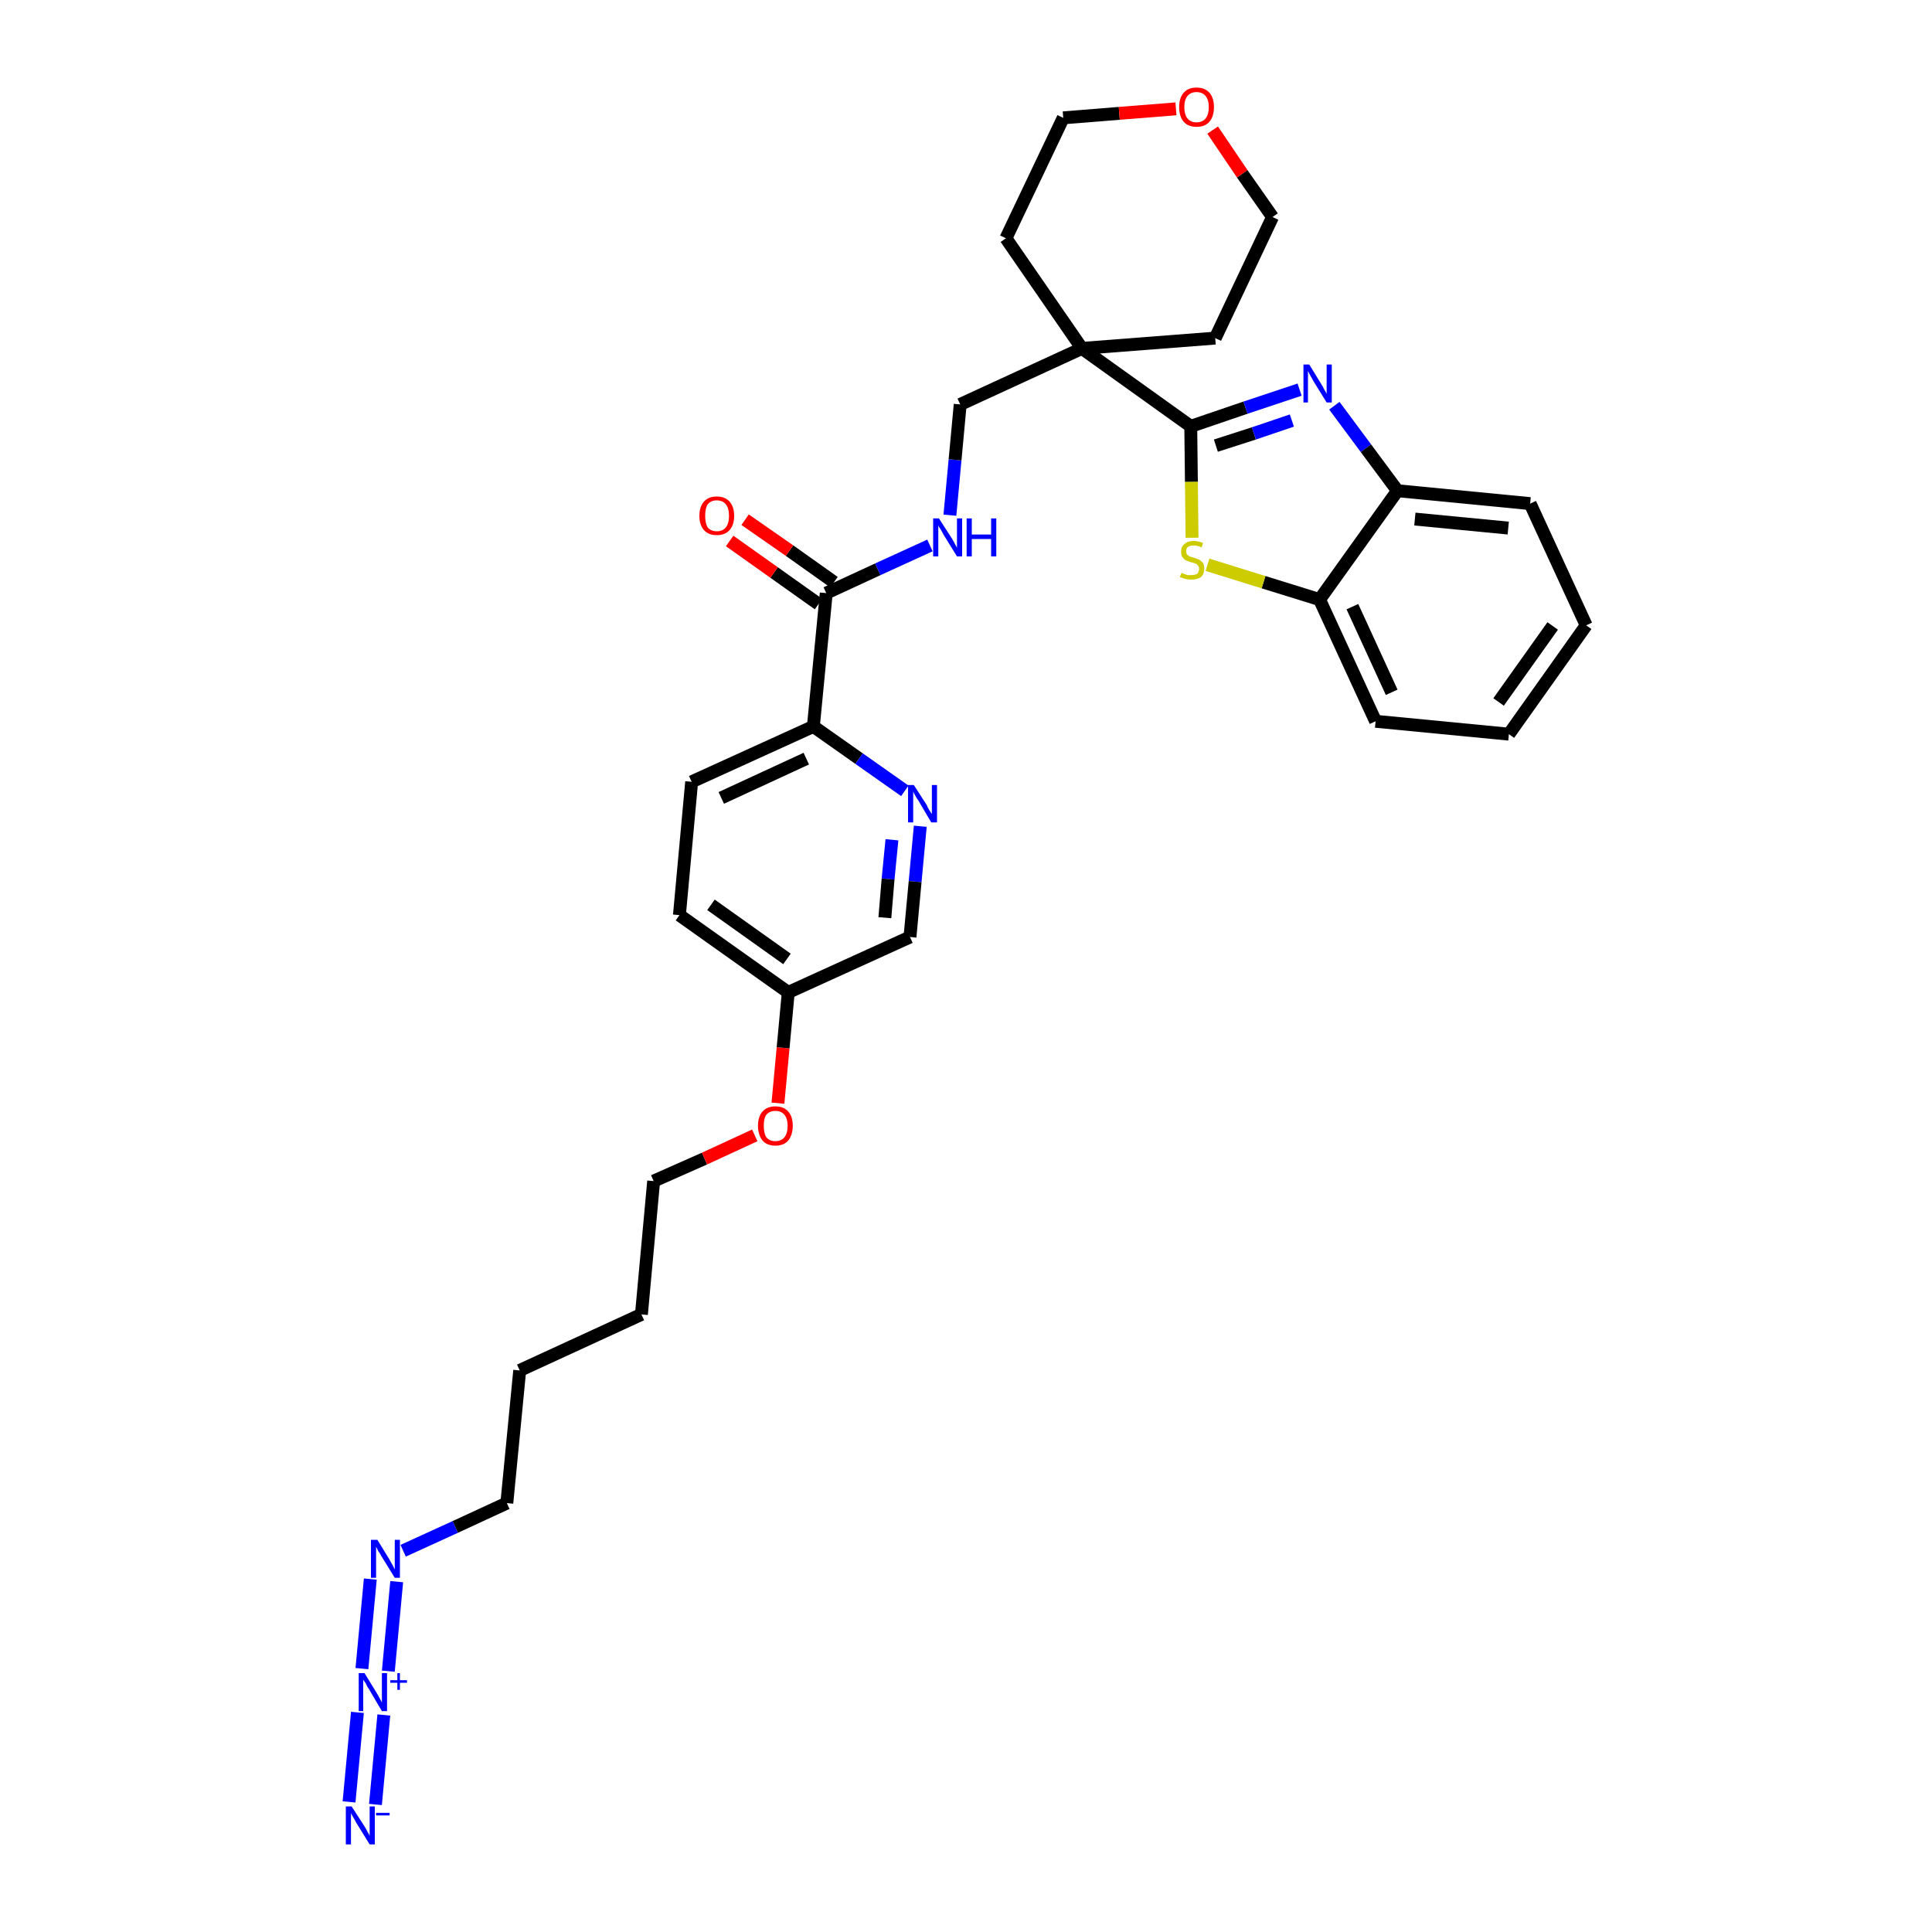 <?xml version='1.0' encoding='iso-8859-1'?>
<svg version='1.1' baseProfile='full'
              xmlns='http://www.w3.org/2000/svg'
                      xmlns:rdkit='http://www.rdkit.org/xml'
                      xmlns:xlink='http://www.w3.org/1999/xlink'
                  xml:space='preserve'
width='300px' height='300px' viewBox='0 0 300 300'>
<!-- END OF HEADER -->
<path class='bond-0 atom-0 atom-1' d='M 58.3,280.2 L 59.6,266.3' style='fill:none;fill-rule:evenodd;stroke:#0000FF;stroke-width:2.0px;stroke-linecap:butt;stroke-linejoin:miter;stroke-opacity:1' />
<path class='bond-0 atom-0 atom-1' d='M 54.2,279.8 L 55.5,265.9' style='fill:none;fill-rule:evenodd;stroke:#0000FF;stroke-width:2.0px;stroke-linecap:butt;stroke-linejoin:miter;stroke-opacity:1' />
<path class='bond-1 atom-1 atom-2' d='M 60.3,259.5 L 61.6,245.6' style='fill:none;fill-rule:evenodd;stroke:#0000FF;stroke-width:2.0px;stroke-linecap:butt;stroke-linejoin:miter;stroke-opacity:1' />
<path class='bond-1 atom-1 atom-2' d='M 56.2,259.1 L 57.5,245.2' style='fill:none;fill-rule:evenodd;stroke:#0000FF;stroke-width:2.0px;stroke-linecap:butt;stroke-linejoin:miter;stroke-opacity:1' />
<path class='bond-2 atom-2 atom-3' d='M 62.6,240.8 L 70.7,237.1' style='fill:none;fill-rule:evenodd;stroke:#0000FF;stroke-width:2.0px;stroke-linecap:butt;stroke-linejoin:miter;stroke-opacity:1' />
<path class='bond-2 atom-2 atom-3' d='M 70.7,237.1 L 78.7,233.4' style='fill:none;fill-rule:evenodd;stroke:#000000;stroke-width:2.0px;stroke-linecap:butt;stroke-linejoin:miter;stroke-opacity:1' />
<path class='bond-3 atom-3 atom-4' d='M 78.7,233.4 L 80.7,212.8' style='fill:none;fill-rule:evenodd;stroke:#000000;stroke-width:2.0px;stroke-linecap:butt;stroke-linejoin:miter;stroke-opacity:1' />
<path class='bond-4 atom-4 atom-5' d='M 80.7,212.8 L 99.6,204.1' style='fill:none;fill-rule:evenodd;stroke:#000000;stroke-width:2.0px;stroke-linecap:butt;stroke-linejoin:miter;stroke-opacity:1' />
<path class='bond-5 atom-5 atom-6' d='M 99.6,204.1 L 101.5,183.4' style='fill:none;fill-rule:evenodd;stroke:#000000;stroke-width:2.0px;stroke-linecap:butt;stroke-linejoin:miter;stroke-opacity:1' />
<path class='bond-6 atom-6 atom-7' d='M 101.5,183.4 L 109.4,179.9' style='fill:none;fill-rule:evenodd;stroke:#000000;stroke-width:2.0px;stroke-linecap:butt;stroke-linejoin:miter;stroke-opacity:1' />
<path class='bond-6 atom-6 atom-7' d='M 109.4,179.9 L 117.2,176.3' style='fill:none;fill-rule:evenodd;stroke:#FF0000;stroke-width:2.0px;stroke-linecap:butt;stroke-linejoin:miter;stroke-opacity:1' />
<path class='bond-7 atom-7 atom-8' d='M 120.8,171.3 L 121.6,162.7' style='fill:none;fill-rule:evenodd;stroke:#FF0000;stroke-width:2.0px;stroke-linecap:butt;stroke-linejoin:miter;stroke-opacity:1' />
<path class='bond-7 atom-7 atom-8' d='M 121.6,162.7 L 122.4,154.1' style='fill:none;fill-rule:evenodd;stroke:#000000;stroke-width:2.0px;stroke-linecap:butt;stroke-linejoin:miter;stroke-opacity:1' />
<path class='bond-8 atom-8 atom-9' d='M 122.4,154.1 L 105.5,142.1' style='fill:none;fill-rule:evenodd;stroke:#000000;stroke-width:2.0px;stroke-linecap:butt;stroke-linejoin:miter;stroke-opacity:1' />
<path class='bond-8 atom-8 atom-9' d='M 122.2,148.9 L 110.4,140.5' style='fill:none;fill-rule:evenodd;stroke:#000000;stroke-width:2.0px;stroke-linecap:butt;stroke-linejoin:miter;stroke-opacity:1' />
<path class='bond-32 atom-32 atom-8' d='M 141.3,145.5 L 122.4,154.1' style='fill:none;fill-rule:evenodd;stroke:#000000;stroke-width:2.0px;stroke-linecap:butt;stroke-linejoin:miter;stroke-opacity:1' />
<path class='bond-9 atom-9 atom-10' d='M 105.5,142.1 L 107.4,121.4' style='fill:none;fill-rule:evenodd;stroke:#000000;stroke-width:2.0px;stroke-linecap:butt;stroke-linejoin:miter;stroke-opacity:1' />
<path class='bond-10 atom-10 atom-11' d='M 107.4,121.4 L 126.3,112.8' style='fill:none;fill-rule:evenodd;stroke:#000000;stroke-width:2.0px;stroke-linecap:butt;stroke-linejoin:miter;stroke-opacity:1' />
<path class='bond-10 atom-10 atom-11' d='M 112.0,123.9 L 125.2,117.8' style='fill:none;fill-rule:evenodd;stroke:#000000;stroke-width:2.0px;stroke-linecap:butt;stroke-linejoin:miter;stroke-opacity:1' />
<path class='bond-11 atom-11 atom-12' d='M 126.3,112.8 L 128.3,92.1' style='fill:none;fill-rule:evenodd;stroke:#000000;stroke-width:2.0px;stroke-linecap:butt;stroke-linejoin:miter;stroke-opacity:1' />
<path class='bond-30 atom-11 atom-31' d='M 126.3,112.8 L 133.4,117.8' style='fill:none;fill-rule:evenodd;stroke:#000000;stroke-width:2.0px;stroke-linecap:butt;stroke-linejoin:miter;stroke-opacity:1' />
<path class='bond-30 atom-11 atom-31' d='M 133.4,117.8 L 140.5,122.8' style='fill:none;fill-rule:evenodd;stroke:#0000FF;stroke-width:2.0px;stroke-linecap:butt;stroke-linejoin:miter;stroke-opacity:1' />
<path class='bond-12 atom-12 atom-13' d='M 129.5,90.4 L 122.6,85.5' style='fill:none;fill-rule:evenodd;stroke:#000000;stroke-width:2.0px;stroke-linecap:butt;stroke-linejoin:miter;stroke-opacity:1' />
<path class='bond-12 atom-12 atom-13' d='M 122.6,85.5 L 115.7,80.7' style='fill:none;fill-rule:evenodd;stroke:#FF0000;stroke-width:2.0px;stroke-linecap:butt;stroke-linejoin:miter;stroke-opacity:1' />
<path class='bond-12 atom-12 atom-13' d='M 127.1,93.8 L 120.2,88.9' style='fill:none;fill-rule:evenodd;stroke:#000000;stroke-width:2.0px;stroke-linecap:butt;stroke-linejoin:miter;stroke-opacity:1' />
<path class='bond-12 atom-12 atom-13' d='M 120.2,88.9 L 113.3,84.0' style='fill:none;fill-rule:evenodd;stroke:#FF0000;stroke-width:2.0px;stroke-linecap:butt;stroke-linejoin:miter;stroke-opacity:1' />
<path class='bond-13 atom-12 atom-14' d='M 128.3,92.1 L 136.3,88.4' style='fill:none;fill-rule:evenodd;stroke:#000000;stroke-width:2.0px;stroke-linecap:butt;stroke-linejoin:miter;stroke-opacity:1' />
<path class='bond-13 atom-12 atom-14' d='M 136.3,88.4 L 144.4,84.7' style='fill:none;fill-rule:evenodd;stroke:#0000FF;stroke-width:2.0px;stroke-linecap:butt;stroke-linejoin:miter;stroke-opacity:1' />
<path class='bond-14 atom-14 atom-15' d='M 147.5,80.0 L 148.3,71.4' style='fill:none;fill-rule:evenodd;stroke:#0000FF;stroke-width:2.0px;stroke-linecap:butt;stroke-linejoin:miter;stroke-opacity:1' />
<path class='bond-14 atom-14 atom-15' d='M 148.3,71.4 L 149.1,62.8' style='fill:none;fill-rule:evenodd;stroke:#000000;stroke-width:2.0px;stroke-linecap:butt;stroke-linejoin:miter;stroke-opacity:1' />
<path class='bond-15 atom-15 atom-16' d='M 149.1,62.8 L 168.0,54.1' style='fill:none;fill-rule:evenodd;stroke:#000000;stroke-width:2.0px;stroke-linecap:butt;stroke-linejoin:miter;stroke-opacity:1' />
<path class='bond-16 atom-16 atom-17' d='M 168.0,54.1 L 184.9,66.2' style='fill:none;fill-rule:evenodd;stroke:#000000;stroke-width:2.0px;stroke-linecap:butt;stroke-linejoin:miter;stroke-opacity:1' />
<path class='bond-25 atom-16 atom-26' d='M 168.0,54.1 L 156.2,37.0' style='fill:none;fill-rule:evenodd;stroke:#000000;stroke-width:2.0px;stroke-linecap:butt;stroke-linejoin:miter;stroke-opacity:1' />
<path class='bond-33 atom-30 atom-16' d='M 188.7,52.5 L 168.0,54.1' style='fill:none;fill-rule:evenodd;stroke:#000000;stroke-width:2.0px;stroke-linecap:butt;stroke-linejoin:miter;stroke-opacity:1' />
<path class='bond-17 atom-17 atom-18' d='M 184.9,66.2 L 193.4,63.3' style='fill:none;fill-rule:evenodd;stroke:#000000;stroke-width:2.0px;stroke-linecap:butt;stroke-linejoin:miter;stroke-opacity:1' />
<path class='bond-17 atom-17 atom-18' d='M 193.4,63.3 L 201.8,60.5' style='fill:none;fill-rule:evenodd;stroke:#0000FF;stroke-width:2.0px;stroke-linecap:butt;stroke-linejoin:miter;stroke-opacity:1' />
<path class='bond-17 atom-17 atom-18' d='M 188.8,69.2 L 194.7,67.3' style='fill:none;fill-rule:evenodd;stroke:#000000;stroke-width:2.0px;stroke-linecap:butt;stroke-linejoin:miter;stroke-opacity:1' />
<path class='bond-17 atom-17 atom-18' d='M 194.7,67.3 L 200.6,65.3' style='fill:none;fill-rule:evenodd;stroke:#0000FF;stroke-width:2.0px;stroke-linecap:butt;stroke-linejoin:miter;stroke-opacity:1' />
<path class='bond-34 atom-25 atom-17' d='M 185.1,83.5 L 185.0,74.8' style='fill:none;fill-rule:evenodd;stroke:#CCCC00;stroke-width:2.0px;stroke-linecap:butt;stroke-linejoin:miter;stroke-opacity:1' />
<path class='bond-34 atom-25 atom-17' d='M 185.0,74.8 L 184.9,66.2' style='fill:none;fill-rule:evenodd;stroke:#000000;stroke-width:2.0px;stroke-linecap:butt;stroke-linejoin:miter;stroke-opacity:1' />
<path class='bond-18 atom-18 atom-19' d='M 207.2,63.0 L 212.1,69.6' style='fill:none;fill-rule:evenodd;stroke:#0000FF;stroke-width:2.0px;stroke-linecap:butt;stroke-linejoin:miter;stroke-opacity:1' />
<path class='bond-18 atom-18 atom-19' d='M 212.1,69.6 L 217.0,76.2' style='fill:none;fill-rule:evenodd;stroke:#000000;stroke-width:2.0px;stroke-linecap:butt;stroke-linejoin:miter;stroke-opacity:1' />
<path class='bond-19 atom-19 atom-20' d='M 217.0,76.2 L 237.6,78.2' style='fill:none;fill-rule:evenodd;stroke:#000000;stroke-width:2.0px;stroke-linecap:butt;stroke-linejoin:miter;stroke-opacity:1' />
<path class='bond-19 atom-19 atom-20' d='M 219.7,80.6 L 234.2,82.0' style='fill:none;fill-rule:evenodd;stroke:#000000;stroke-width:2.0px;stroke-linecap:butt;stroke-linejoin:miter;stroke-opacity:1' />
<path class='bond-35 atom-24 atom-19' d='M 204.9,93.1 L 217.0,76.2' style='fill:none;fill-rule:evenodd;stroke:#000000;stroke-width:2.0px;stroke-linecap:butt;stroke-linejoin:miter;stroke-opacity:1' />
<path class='bond-20 atom-20 atom-21' d='M 237.6,78.2 L 246.3,97.1' style='fill:none;fill-rule:evenodd;stroke:#000000;stroke-width:2.0px;stroke-linecap:butt;stroke-linejoin:miter;stroke-opacity:1' />
<path class='bond-21 atom-21 atom-22' d='M 246.3,97.1 L 234.3,114.0' style='fill:none;fill-rule:evenodd;stroke:#000000;stroke-width:2.0px;stroke-linecap:butt;stroke-linejoin:miter;stroke-opacity:1' />
<path class='bond-21 atom-21 atom-22' d='M 241.1,97.2 L 232.7,109.0' style='fill:none;fill-rule:evenodd;stroke:#000000;stroke-width:2.0px;stroke-linecap:butt;stroke-linejoin:miter;stroke-opacity:1' />
<path class='bond-22 atom-22 atom-23' d='M 234.3,114.0 L 213.6,112.0' style='fill:none;fill-rule:evenodd;stroke:#000000;stroke-width:2.0px;stroke-linecap:butt;stroke-linejoin:miter;stroke-opacity:1' />
<path class='bond-23 atom-23 atom-24' d='M 213.6,112.0 L 204.9,93.1' style='fill:none;fill-rule:evenodd;stroke:#000000;stroke-width:2.0px;stroke-linecap:butt;stroke-linejoin:miter;stroke-opacity:1' />
<path class='bond-23 atom-23 atom-24' d='M 216.1,107.5 L 210.0,94.2' style='fill:none;fill-rule:evenodd;stroke:#000000;stroke-width:2.0px;stroke-linecap:butt;stroke-linejoin:miter;stroke-opacity:1' />
<path class='bond-24 atom-24 atom-25' d='M 204.9,93.1 L 196.2,90.4' style='fill:none;fill-rule:evenodd;stroke:#000000;stroke-width:2.0px;stroke-linecap:butt;stroke-linejoin:miter;stroke-opacity:1' />
<path class='bond-24 atom-24 atom-25' d='M 196.2,90.4 L 187.5,87.7' style='fill:none;fill-rule:evenodd;stroke:#CCCC00;stroke-width:2.0px;stroke-linecap:butt;stroke-linejoin:miter;stroke-opacity:1' />
<path class='bond-26 atom-26 atom-27' d='M 156.2,37.0 L 165.1,18.3' style='fill:none;fill-rule:evenodd;stroke:#000000;stroke-width:2.0px;stroke-linecap:butt;stroke-linejoin:miter;stroke-opacity:1' />
<path class='bond-27 atom-27 atom-28' d='M 165.1,18.3 L 173.8,17.6' style='fill:none;fill-rule:evenodd;stroke:#000000;stroke-width:2.0px;stroke-linecap:butt;stroke-linejoin:miter;stroke-opacity:1' />
<path class='bond-27 atom-27 atom-28' d='M 173.8,17.6 L 182.6,16.9' style='fill:none;fill-rule:evenodd;stroke:#FF0000;stroke-width:2.0px;stroke-linecap:butt;stroke-linejoin:miter;stroke-opacity:1' />
<path class='bond-28 atom-28 atom-29' d='M 188.3,20.2 L 192.9,27.0' style='fill:none;fill-rule:evenodd;stroke:#FF0000;stroke-width:2.0px;stroke-linecap:butt;stroke-linejoin:miter;stroke-opacity:1' />
<path class='bond-28 atom-28 atom-29' d='M 192.9,27.0 L 197.6,33.7' style='fill:none;fill-rule:evenodd;stroke:#000000;stroke-width:2.0px;stroke-linecap:butt;stroke-linejoin:miter;stroke-opacity:1' />
<path class='bond-29 atom-29 atom-30' d='M 197.6,33.7 L 188.7,52.5' style='fill:none;fill-rule:evenodd;stroke:#000000;stroke-width:2.0px;stroke-linecap:butt;stroke-linejoin:miter;stroke-opacity:1' />
<path class='bond-31 atom-31 atom-32' d='M 142.9,128.3 L 142.1,136.9' style='fill:none;fill-rule:evenodd;stroke:#0000FF;stroke-width:2.0px;stroke-linecap:butt;stroke-linejoin:miter;stroke-opacity:1' />
<path class='bond-31 atom-31 atom-32' d='M 142.1,136.9 L 141.3,145.5' style='fill:none;fill-rule:evenodd;stroke:#000000;stroke-width:2.0px;stroke-linecap:butt;stroke-linejoin:miter;stroke-opacity:1' />
<path class='bond-31 atom-31 atom-32' d='M 138.5,130.4 L 137.9,136.5' style='fill:none;fill-rule:evenodd;stroke:#0000FF;stroke-width:2.0px;stroke-linecap:butt;stroke-linejoin:miter;stroke-opacity:1' />
<path class='bond-31 atom-31 atom-32' d='M 137.9,136.5 L 137.4,142.5' style='fill:none;fill-rule:evenodd;stroke:#000000;stroke-width:2.0px;stroke-linecap:butt;stroke-linejoin:miter;stroke-opacity:1' />
<path  class='atom-0' d='M 54.6 280.5
L 56.6 283.6
Q 56.8 283.9, 57.1 284.5
Q 57.4 285.0, 57.4 285.1
L 57.4 280.5
L 58.2 280.5
L 58.2 286.4
L 57.4 286.4
L 55.3 283.0
Q 55.1 282.6, 54.8 282.1
Q 54.5 281.6, 54.5 281.5
L 54.5 286.4
L 53.7 286.4
L 53.7 280.5
L 54.6 280.5
' fill='#0000FF'/>
<path  class='atom-0' d='M 58.4 281.5
L 60.5 281.5
L 60.5 281.9
L 58.4 281.9
L 58.4 281.5
' fill='#0000FF'/>
<path  class='atom-1' d='M 56.6 259.8
L 58.5 262.9
Q 58.7 263.2, 59.0 263.8
Q 59.3 264.3, 59.3 264.4
L 59.3 259.8
L 60.1 259.8
L 60.1 265.7
L 59.3 265.7
L 57.3 262.3
Q 57.0 261.9, 56.8 261.4
Q 56.5 261.0, 56.4 260.8
L 56.4 265.7
L 55.7 265.7
L 55.7 259.8
L 56.6 259.8
' fill='#0000FF'/>
<path  class='atom-1' d='M 60.6 260.9
L 61.7 260.9
L 61.7 259.8
L 62.1 259.8
L 62.1 260.9
L 63.2 260.9
L 63.2 261.3
L 62.1 261.3
L 62.1 262.4
L 61.7 262.4
L 61.7 261.3
L 60.6 261.3
L 60.6 260.9
' fill='#0000FF'/>
<path  class='atom-2' d='M 58.6 239.1
L 60.5 242.2
Q 60.7 242.6, 61.0 243.1
Q 61.3 243.7, 61.3 243.7
L 61.3 239.1
L 62.1 239.1
L 62.1 245.0
L 61.3 245.0
L 59.2 241.6
Q 59.0 241.2, 58.7 240.8
Q 58.5 240.3, 58.4 240.2
L 58.4 245.0
L 57.6 245.0
L 57.6 239.1
L 58.6 239.1
' fill='#0000FF'/>
<path  class='atom-7' d='M 117.7 174.8
Q 117.7 173.4, 118.4 172.6
Q 119.1 171.8, 120.4 171.8
Q 121.7 171.8, 122.4 172.6
Q 123.1 173.4, 123.1 174.8
Q 123.1 176.2, 122.4 177.1
Q 121.7 177.9, 120.4 177.9
Q 119.1 177.9, 118.4 177.1
Q 117.7 176.2, 117.7 174.8
M 120.4 177.2
Q 121.3 177.2, 121.8 176.6
Q 122.3 176.0, 122.3 174.8
Q 122.3 173.7, 121.8 173.1
Q 121.3 172.5, 120.4 172.5
Q 119.5 172.5, 119.0 173.1
Q 118.6 173.6, 118.6 174.8
Q 118.6 176.0, 119.0 176.6
Q 119.5 177.2, 120.4 177.2
' fill='#FF0000'/>
<path  class='atom-13' d='M 108.6 80.1
Q 108.6 78.7, 109.3 77.9
Q 110.0 77.1, 111.3 77.1
Q 112.6 77.1, 113.3 77.9
Q 114.0 78.7, 114.0 80.1
Q 114.0 81.5, 113.3 82.3
Q 112.6 83.1, 111.3 83.1
Q 110.0 83.1, 109.3 82.3
Q 108.6 81.5, 108.6 80.1
M 111.3 82.5
Q 112.2 82.5, 112.7 81.9
Q 113.2 81.3, 113.2 80.1
Q 113.2 78.9, 112.7 78.3
Q 112.2 77.7, 111.3 77.7
Q 110.4 77.7, 109.9 78.3
Q 109.5 78.9, 109.5 80.1
Q 109.5 81.3, 109.9 81.9
Q 110.4 82.5, 111.3 82.5
' fill='#FF0000'/>
<path  class='atom-14' d='M 145.8 80.5
L 147.8 83.6
Q 148.0 83.9, 148.3 84.5
Q 148.6 85.0, 148.6 85.1
L 148.6 80.5
L 149.4 80.5
L 149.4 86.4
L 148.6 86.4
L 146.5 83.0
Q 146.3 82.6, 146.0 82.1
Q 145.7 81.7, 145.7 81.5
L 145.7 86.4
L 144.9 86.4
L 144.9 80.5
L 145.8 80.5
' fill='#0000FF'/>
<path  class='atom-14' d='M 150.1 80.5
L 150.9 80.5
L 150.9 83.0
L 153.9 83.0
L 153.9 80.5
L 154.7 80.5
L 154.7 86.4
L 153.9 86.4
L 153.9 83.7
L 150.9 83.7
L 150.9 86.4
L 150.1 86.4
L 150.1 80.5
' fill='#0000FF'/>
<path  class='atom-18' d='M 203.3 56.6
L 205.2 59.7
Q 205.4 60.0, 205.7 60.6
Q 206.0 61.1, 206.0 61.2
L 206.0 56.6
L 206.8 56.6
L 206.8 62.5
L 206.0 62.5
L 203.9 59.1
Q 203.7 58.7, 203.4 58.2
Q 203.2 57.8, 203.1 57.6
L 203.1 62.5
L 202.4 62.5
L 202.4 56.6
L 203.3 56.6
' fill='#0000FF'/>
<path  class='atom-25' d='M 183.5 88.9
Q 183.5 89.0, 183.8 89.1
Q 184.1 89.2, 184.4 89.3
Q 184.7 89.3, 185.0 89.3
Q 185.5 89.3, 185.9 89.1
Q 186.2 88.8, 186.2 88.3
Q 186.2 88.0, 186.0 87.8
Q 185.9 87.6, 185.6 87.5
Q 185.4 87.4, 184.9 87.3
Q 184.4 87.1, 184.1 87.0
Q 183.8 86.8, 183.6 86.5
Q 183.4 86.2, 183.4 85.6
Q 183.4 84.9, 183.9 84.5
Q 184.4 84.0, 185.4 84.0
Q 186.0 84.0, 186.8 84.3
L 186.6 85.0
Q 185.9 84.7, 185.4 84.7
Q 184.8 84.7, 184.5 84.9
Q 184.2 85.1, 184.2 85.5
Q 184.2 85.9, 184.3 86.1
Q 184.5 86.2, 184.7 86.4
Q 185.0 86.5, 185.4 86.6
Q 185.9 86.8, 186.2 86.9
Q 186.5 87.1, 186.8 87.4
Q 187.0 87.8, 187.0 88.3
Q 187.0 89.1, 186.5 89.6
Q 185.9 90.0, 185.0 90.0
Q 184.5 90.0, 184.1 89.9
Q 183.7 89.8, 183.2 89.6
L 183.5 88.9
' fill='#CCCC00'/>
<path  class='atom-28' d='M 183.1 16.6
Q 183.1 15.2, 183.8 14.4
Q 184.5 13.6, 185.8 13.6
Q 187.1 13.6, 187.8 14.4
Q 188.5 15.2, 188.5 16.6
Q 188.5 18.1, 187.8 18.9
Q 187.1 19.7, 185.8 19.7
Q 184.5 19.7, 183.8 18.9
Q 183.1 18.1, 183.1 16.6
M 185.8 19.0
Q 186.7 19.0, 187.2 18.4
Q 187.7 17.8, 187.7 16.6
Q 187.7 15.5, 187.2 14.9
Q 186.7 14.3, 185.8 14.3
Q 184.9 14.3, 184.4 14.9
Q 183.9 15.5, 183.9 16.6
Q 183.9 17.8, 184.4 18.4
Q 184.9 19.0, 185.8 19.0
' fill='#FF0000'/>
<path  class='atom-31' d='M 141.9 121.9
L 143.9 125.0
Q 144.0 125.3, 144.3 125.8
Q 144.7 126.4, 144.7 126.4
L 144.7 121.9
L 145.5 121.9
L 145.5 127.7
L 144.6 127.7
L 142.6 124.3
Q 142.3 123.9, 142.1 123.5
Q 141.8 123.0, 141.8 122.9
L 141.8 127.7
L 141.0 127.7
L 141.0 121.9
L 141.9 121.9
' fill='#0000FF'/>
</svg>
